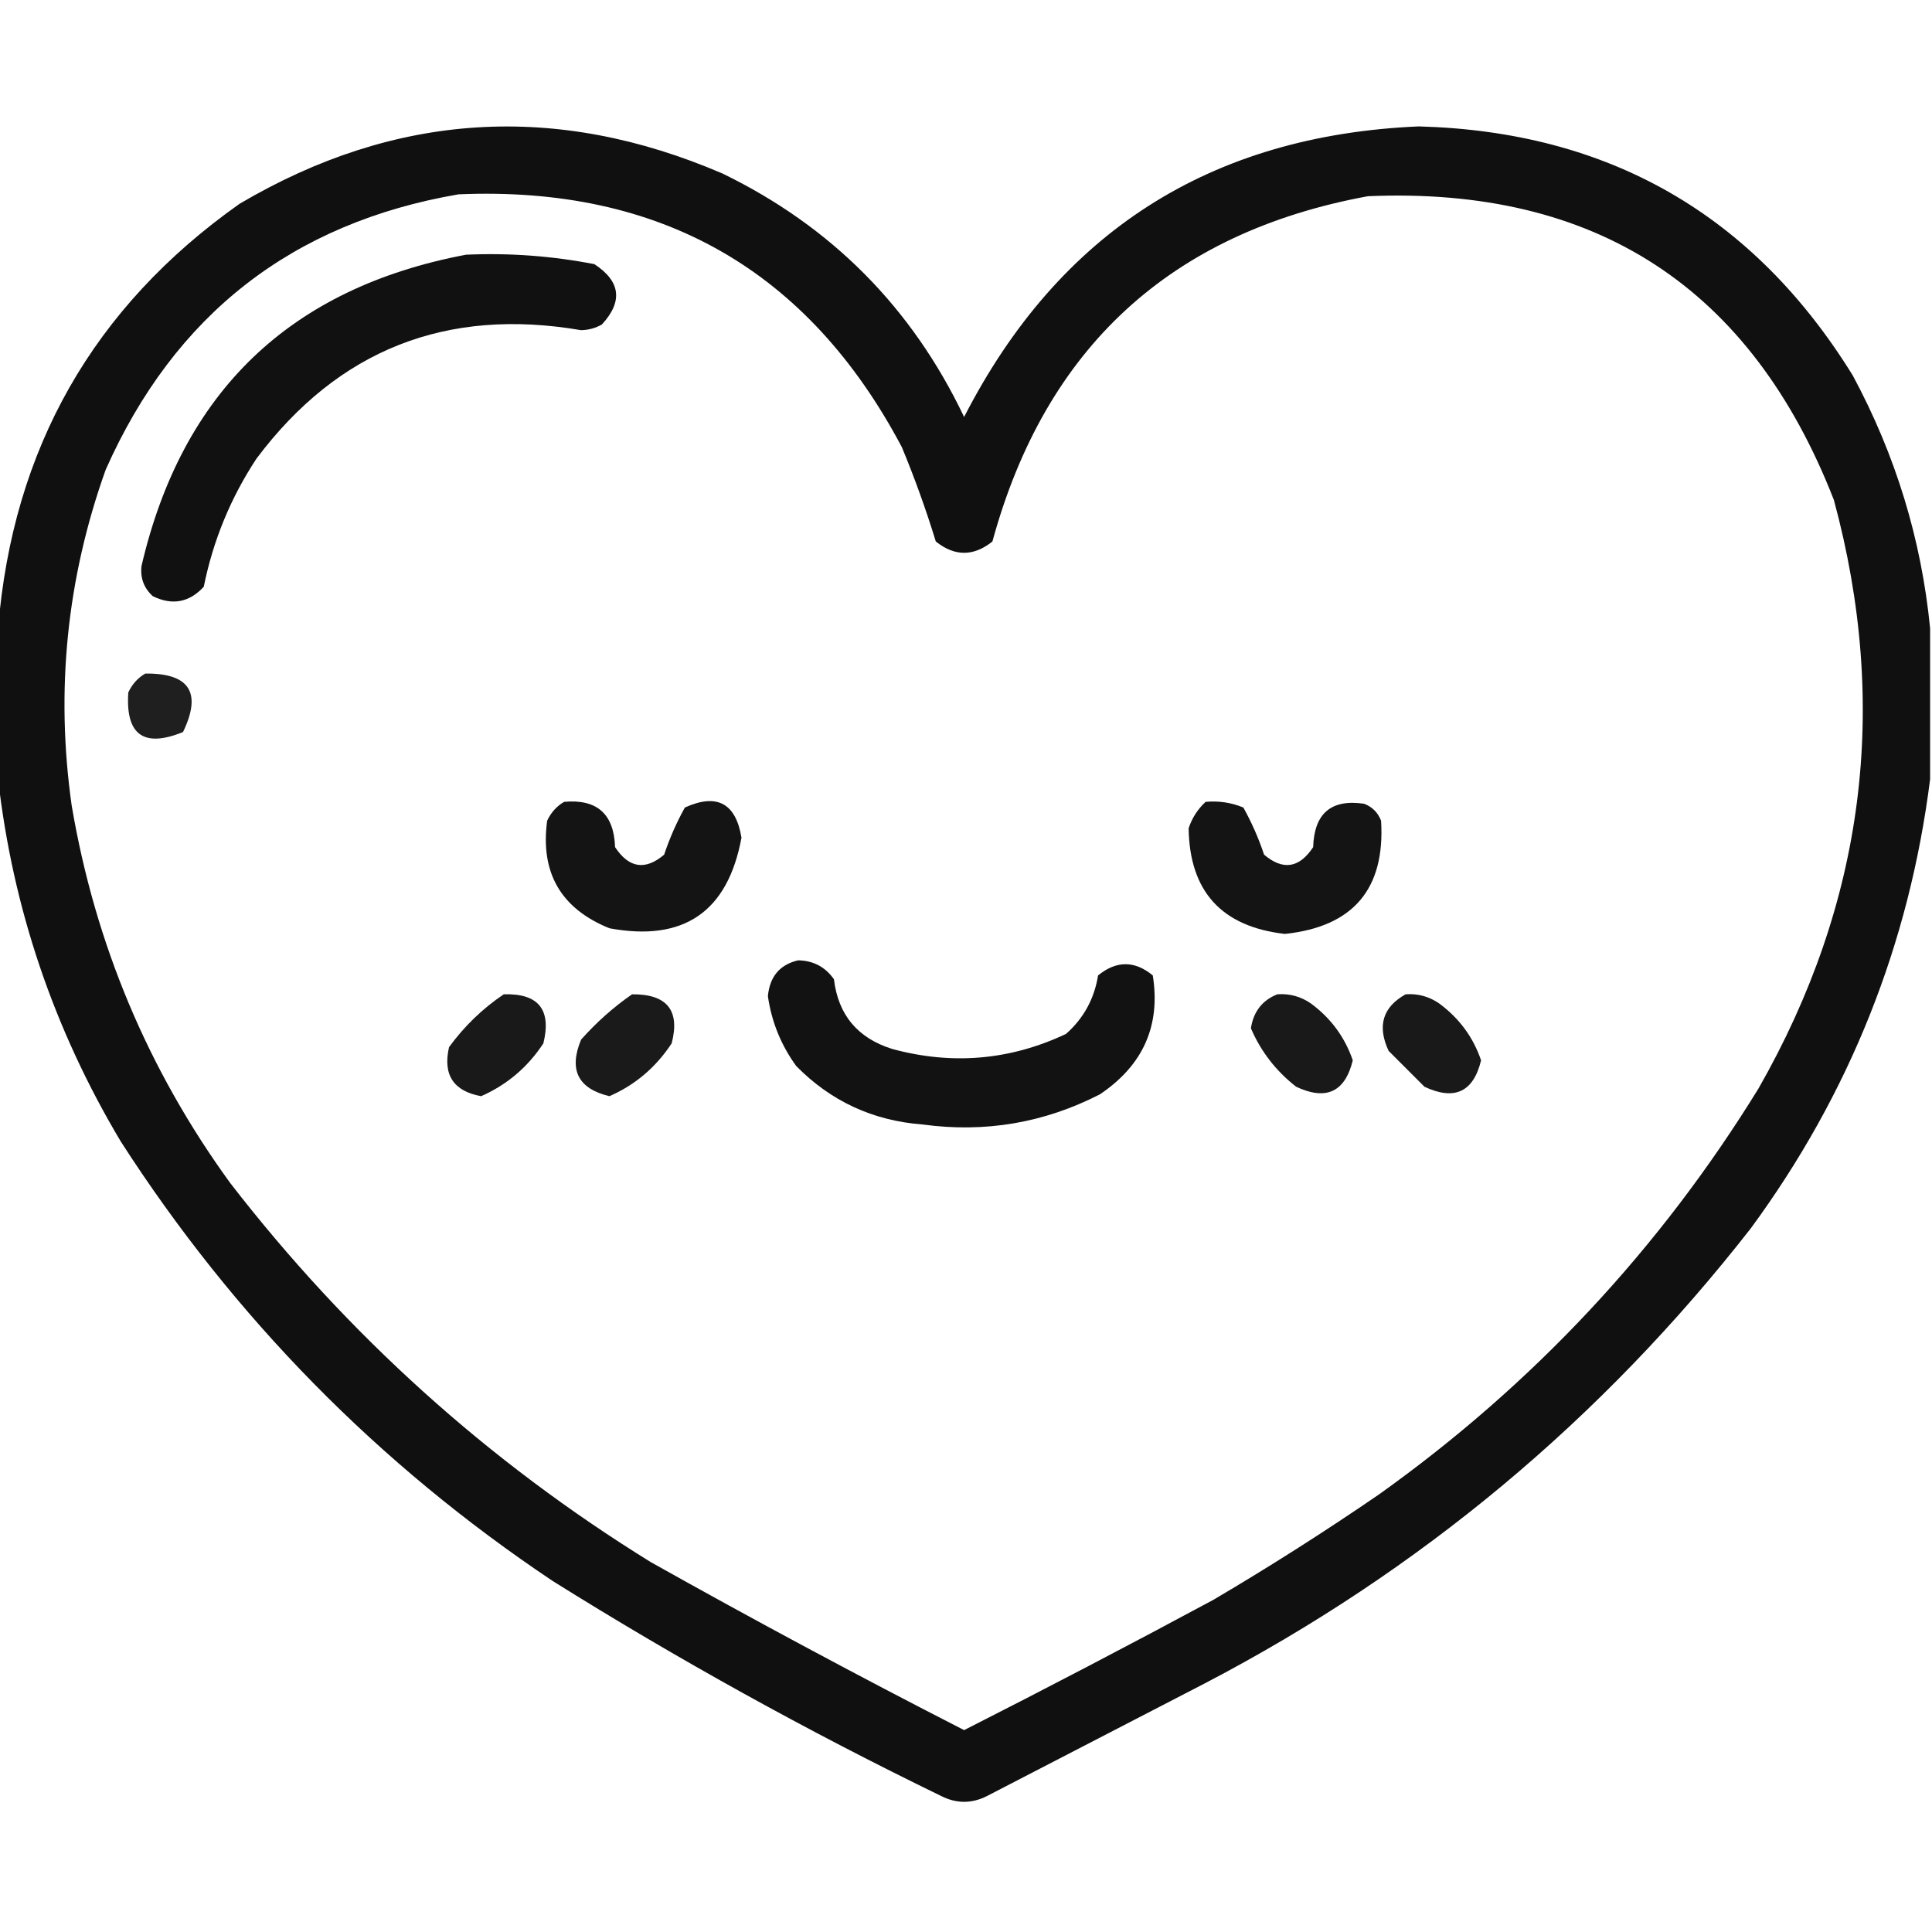 <?xml version="1.0" encoding="UTF-8"?>
<svg xmlns="http://www.w3.org/2000/svg" version="1.1" width="512px" height="512px" style="shape-rendering:geometricPrecision; text-rendering:geometricPrecision; image-rendering:optimizeQuality; fill-rule:evenodd; clip-rule:evenodd">
<g><path style="opacity:0.935" fill="#000000" d="M 511.5,166.5 C 511.5,179.833 511.5,193.167 511.5,206.5C 505.972,250.244 490.139,289.91 464,325.5C 424.454,376.164 376.287,416.331 319.5,446C 300.167,456 280.833,466 261.5,476C 257.5,478 253.5,478 249.5,476C 214.04,458.776 179.707,439.776 146.5,419C 100.244,388.078 62.078,349.245 32,302.5C 14.244,272.729 3.41,240.729 -0.5,206.5C -0.5,193.167 -0.5,179.833 -0.5,166.5C 3.374,118.903 24.707,81.403 63.5,54C 104.741,29.69 147.407,27.023 191.5,46C 220.361,60.028 241.695,81.528 255.5,110.5C 280.601,61.519 320.768,35.852 376,33.5C 426.321,34.861 464.654,56.861 491,99.5C 502.347,120.578 509.18,142.912 511.5,166.5 Z M 121.5,51.5 C 174.973,49.211 214.139,71.545 239,118.5C 242.394,126.681 245.394,135.014 248,143.5C 253,147.5 258,147.5 263,143.5C 277.037,92.127 310.204,61.627 362.5,52C 422.9,49.411 464.067,76.244 486,132.5C 500.807,187.23 494.141,239.23 466,288.5C 439.782,331.054 406.282,366.888 365.5,396C 351.172,405.833 336.505,415.166 321.5,424C 299.658,435.755 277.658,447.255 255.5,458.5C 227.515,444.176 199.849,429.342 172.5,414C 129.312,387.299 92.146,353.799 61,313.5C 39.224,283.525 25.224,250.192 19,213.5C 14.682,183.054 17.682,153.388 28,124.5C 46.237,83.411 77.404,59.078 121.5,51.5 Z"/></g>
<g><path style="opacity:0.931" fill="#000000" d="M 123.5,67.5 C 134.943,66.99 146.277,67.823 157.5,70C 164.471,74.551 165.138,79.884 159.5,86C 157.801,86.958 155.967,87.458 154,87.5C 118.273,81.376 89.606,92.709 68,121.5C 61.147,131.88 56.481,143.213 54,155.5C 50.146,159.671 45.646,160.504 40.5,158C 38.147,155.867 37.147,153.2 37.5,150C 48.245,103.798 76.912,76.298 123.5,67.5 Z"/></g>
<g><path style="opacity:0.878" fill="#000000" d="M 38.5,178.5 C 50.218,178.372 53.551,183.538 48.5,194C 38.072,198.24 33.239,194.74 34,183.5C 35.025,181.313 36.525,179.646 38.5,178.5 Z"/></g>
<g><path style="opacity:0.921" fill="#000000" d="M 149.5,212.5 C 158.205,211.702 162.705,215.702 163,224.5C 166.67,230.067 171.004,230.733 176,226.5C 177.466,222.119 179.299,217.952 181.5,214C 189.994,210.165 194.994,212.832 196.5,222C 192.864,241.654 181.198,249.654 161.5,246C 148.647,240.799 143.147,231.299 145,217.5C 146.025,215.313 147.525,213.646 149.5,212.5 Z"/></g>
<g><path style="opacity:0.92" fill="#000000" d="M 319.5,212.5 C 322.978,212.184 326.312,212.684 329.5,214C 331.701,217.952 333.534,222.119 335,226.5C 339.996,230.733 344.33,230.067 348,224.5C 348.282,215.544 352.782,211.71 361.5,213C 363.667,213.833 365.167,215.333 366,217.5C 367.11,235.591 358.61,245.591 340.5,247.5C 323.742,245.579 315.242,236.246 315,219.5C 315.904,216.767 317.404,214.433 319.5,212.5 Z"/></g>
<g><path style="opacity:0.926" fill="#000000" d="M 211.5,254.5 C 215.514,254.56 218.681,256.227 221,259.5C 222.136,268.975 227.303,275.142 236.5,278C 252.39,282.3 267.723,280.967 282.5,274C 287.164,269.876 289.998,264.709 291,258.5C 295.869,254.534 300.702,254.534 305.5,258.5C 307.616,271.786 302.95,282.286 291.5,290C 276.719,297.589 261.053,300.256 244.5,298C 231.344,297.004 220.177,291.837 211,282.5C 206.982,276.963 204.482,270.796 203.5,264C 203.982,258.809 206.649,255.642 211.5,254.5 Z"/></g>
<g><path style="opacity:0.9" fill="#000000" d="M 133.5,263.5 C 142.693,263.215 146.193,267.548 144,276.5C 139.848,282.824 134.348,287.49 127.5,290.5C 120.161,289.162 117.327,284.828 119,277.5C 123.068,271.93 127.902,267.263 133.5,263.5 Z"/></g>
<g><path style="opacity:0.897" fill="#000000" d="M 167.5,263.5 C 176.77,263.423 180.27,267.756 178,276.5C 173.817,282.86 168.317,287.527 161.5,290.5C 153.171,288.509 150.671,283.509 154,275.5C 158.099,270.892 162.599,266.892 167.5,263.5 Z"/></g>
<g><path style="opacity:0.902" fill="#000000" d="M 338.5,263.5 C 341.794,263.259 344.794,264.092 347.5,266C 352.756,269.91 356.423,274.91 358.5,281C 356.452,289.401 351.452,291.734 343.5,288C 338.133,283.811 334.133,278.644 331.5,272.5C 332.19,268.077 334.523,265.077 338.5,263.5 Z"/></g>
<g><path style="opacity:0.902" fill="#000000" d="M 372.5,263.5 C 375.794,263.259 378.794,264.092 381.5,266C 386.768,269.919 390.434,274.919 392.5,281C 390.471,289.401 385.471,291.735 377.5,288C 374.333,284.833 371.167,281.667 368,278.5C 364.924,271.893 366.424,266.893 372.5,263.5 Z"/></g>
</svg>
